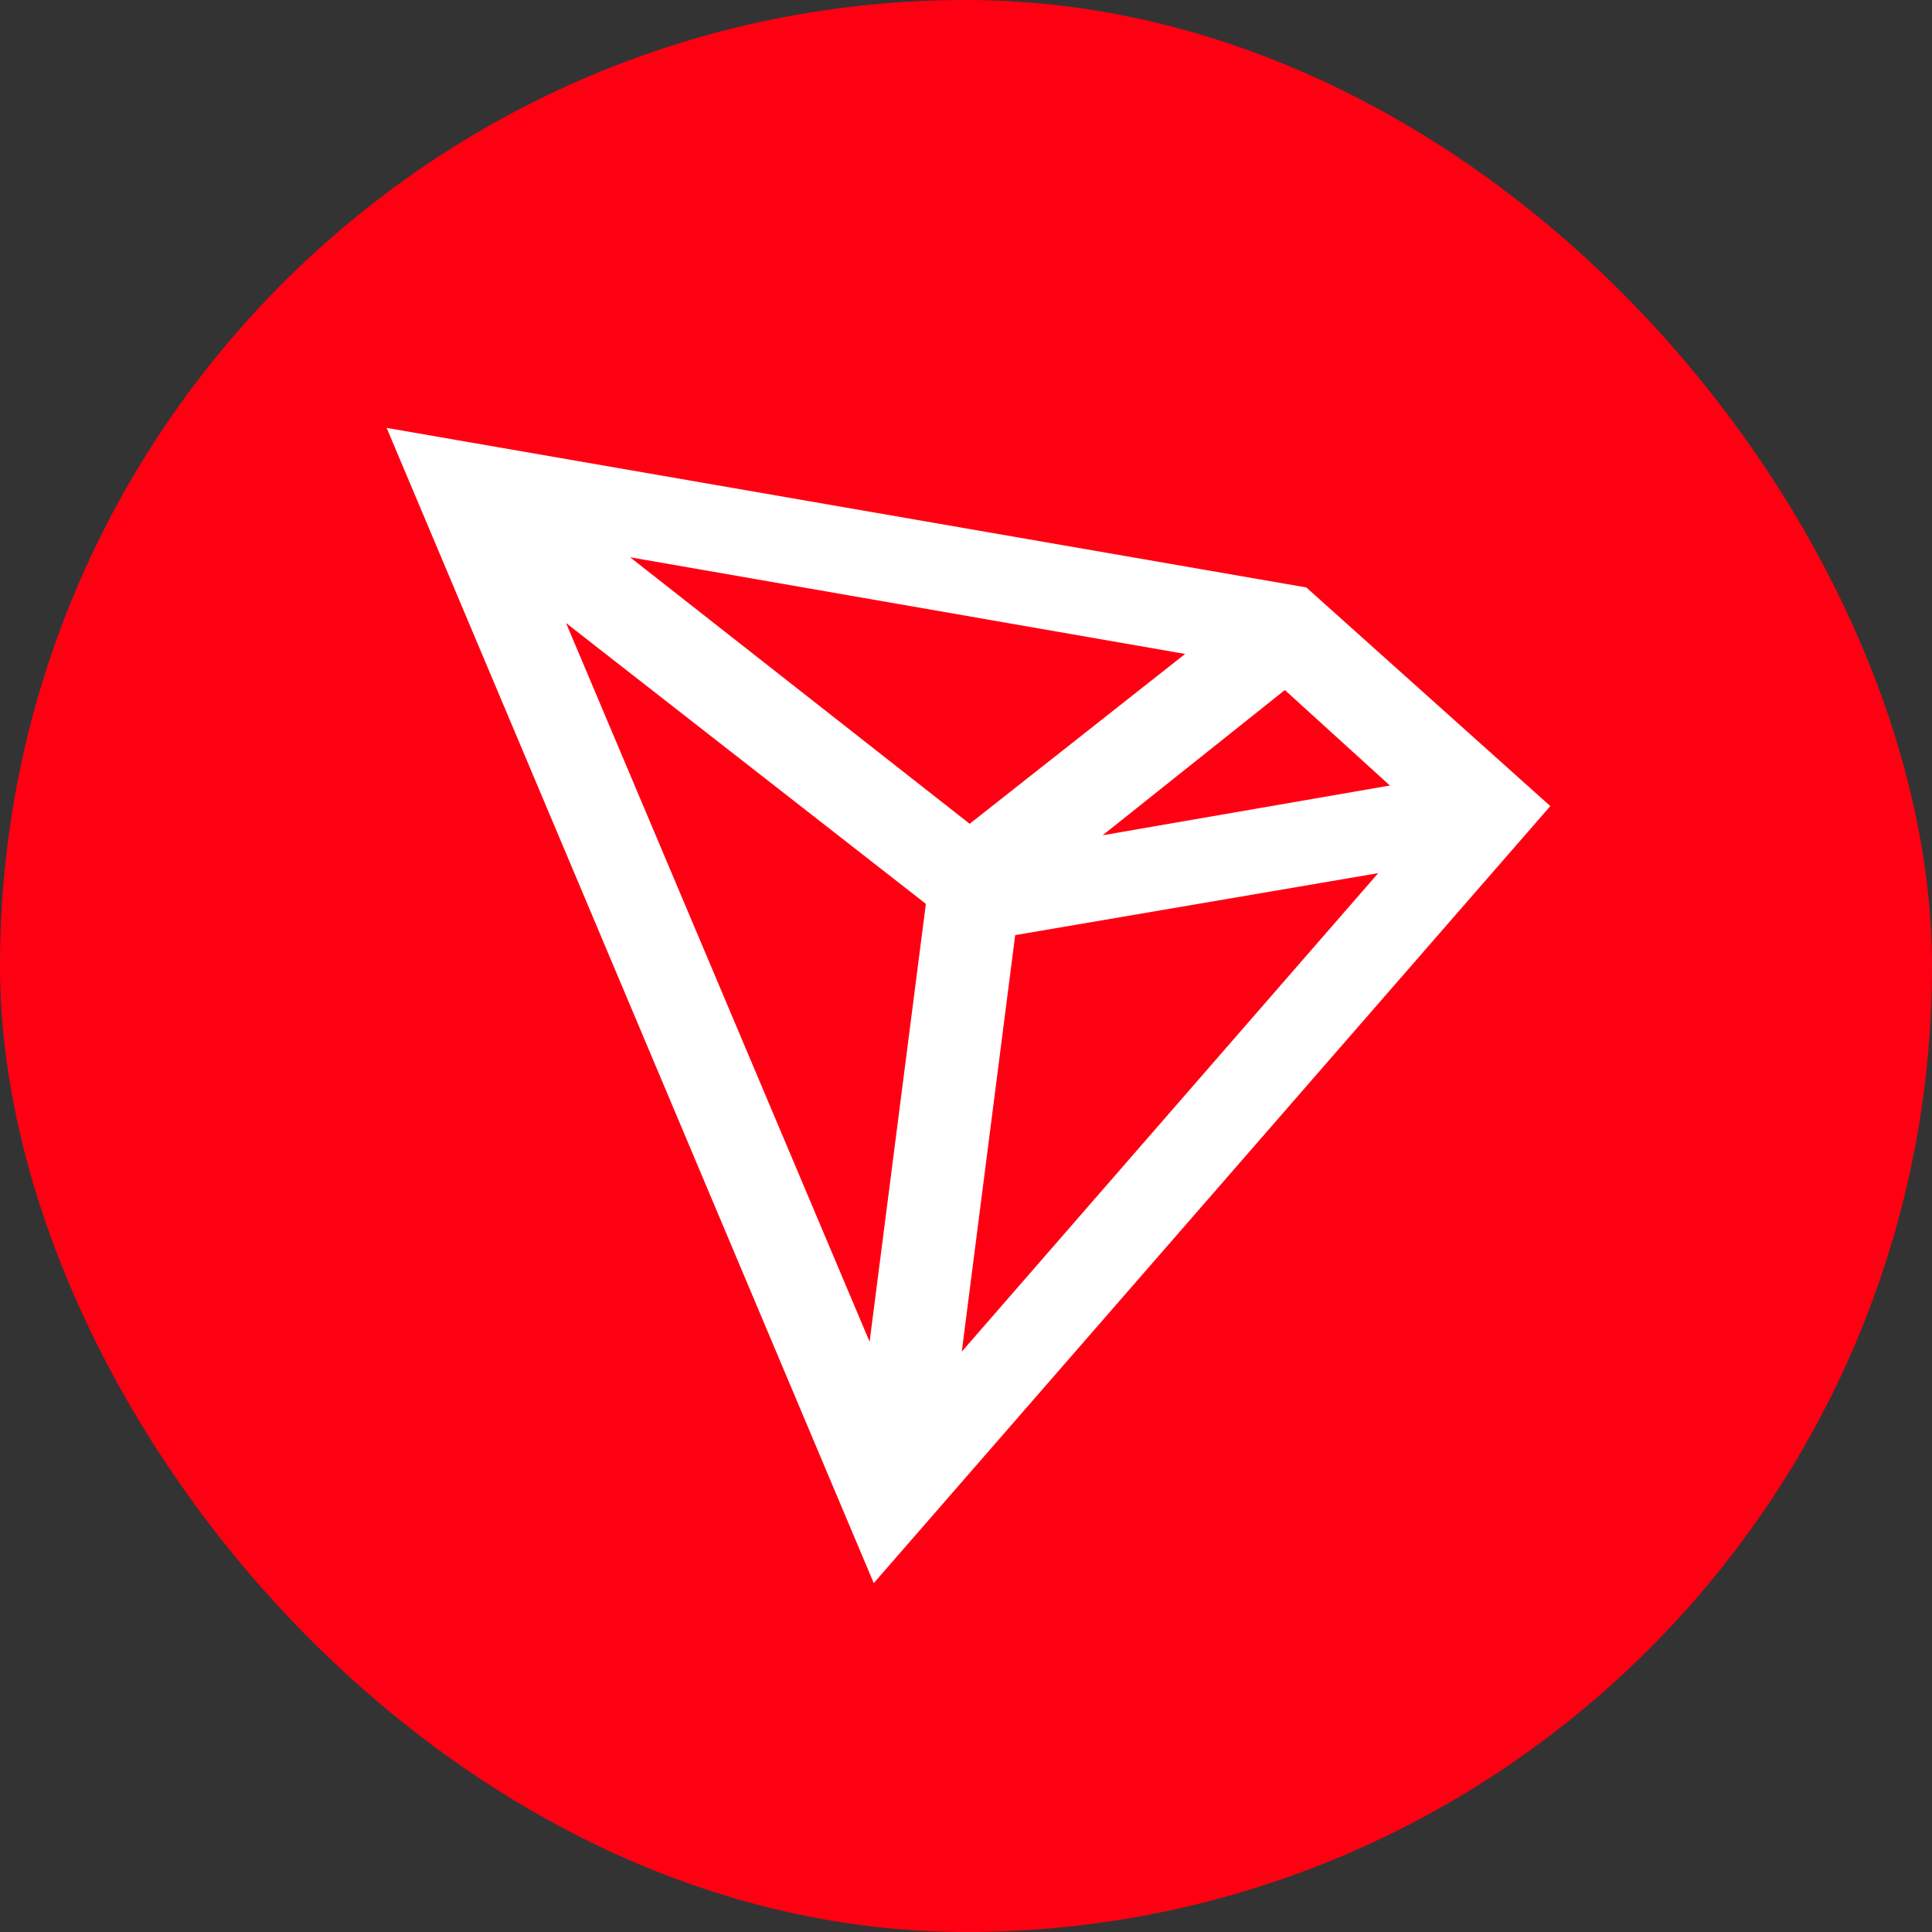 <svg width="48" height="48" viewBox="0 0 48 48" fill="none" xmlns="http://www.w3.org/2000/svg">
<rect x="0" y="0" width="48" height="48" fill="#333333" stroke="none"/>
<rect width="48" height="48" rx="24" fill="#FF0013"/>
<path fill-rule="evenodd" clip-rule="evenodd" d="M21.708 39.332L9.606 10.631L32.455 14.595L38.517 20.027L21.708 39.332ZM25.222 23.233L34.241 21.693L23.895 33.581L25.222 23.233ZM14.063 15.479L21.605 33.335L23.003 22.456L14.063 15.479ZM27.395 20.752L31.922 17.144L34.531 19.516L27.395 20.752ZM15.654 13.845L24.091 20.467L29.444 16.247L15.654 13.845Z" fill="white"/>
</svg>
